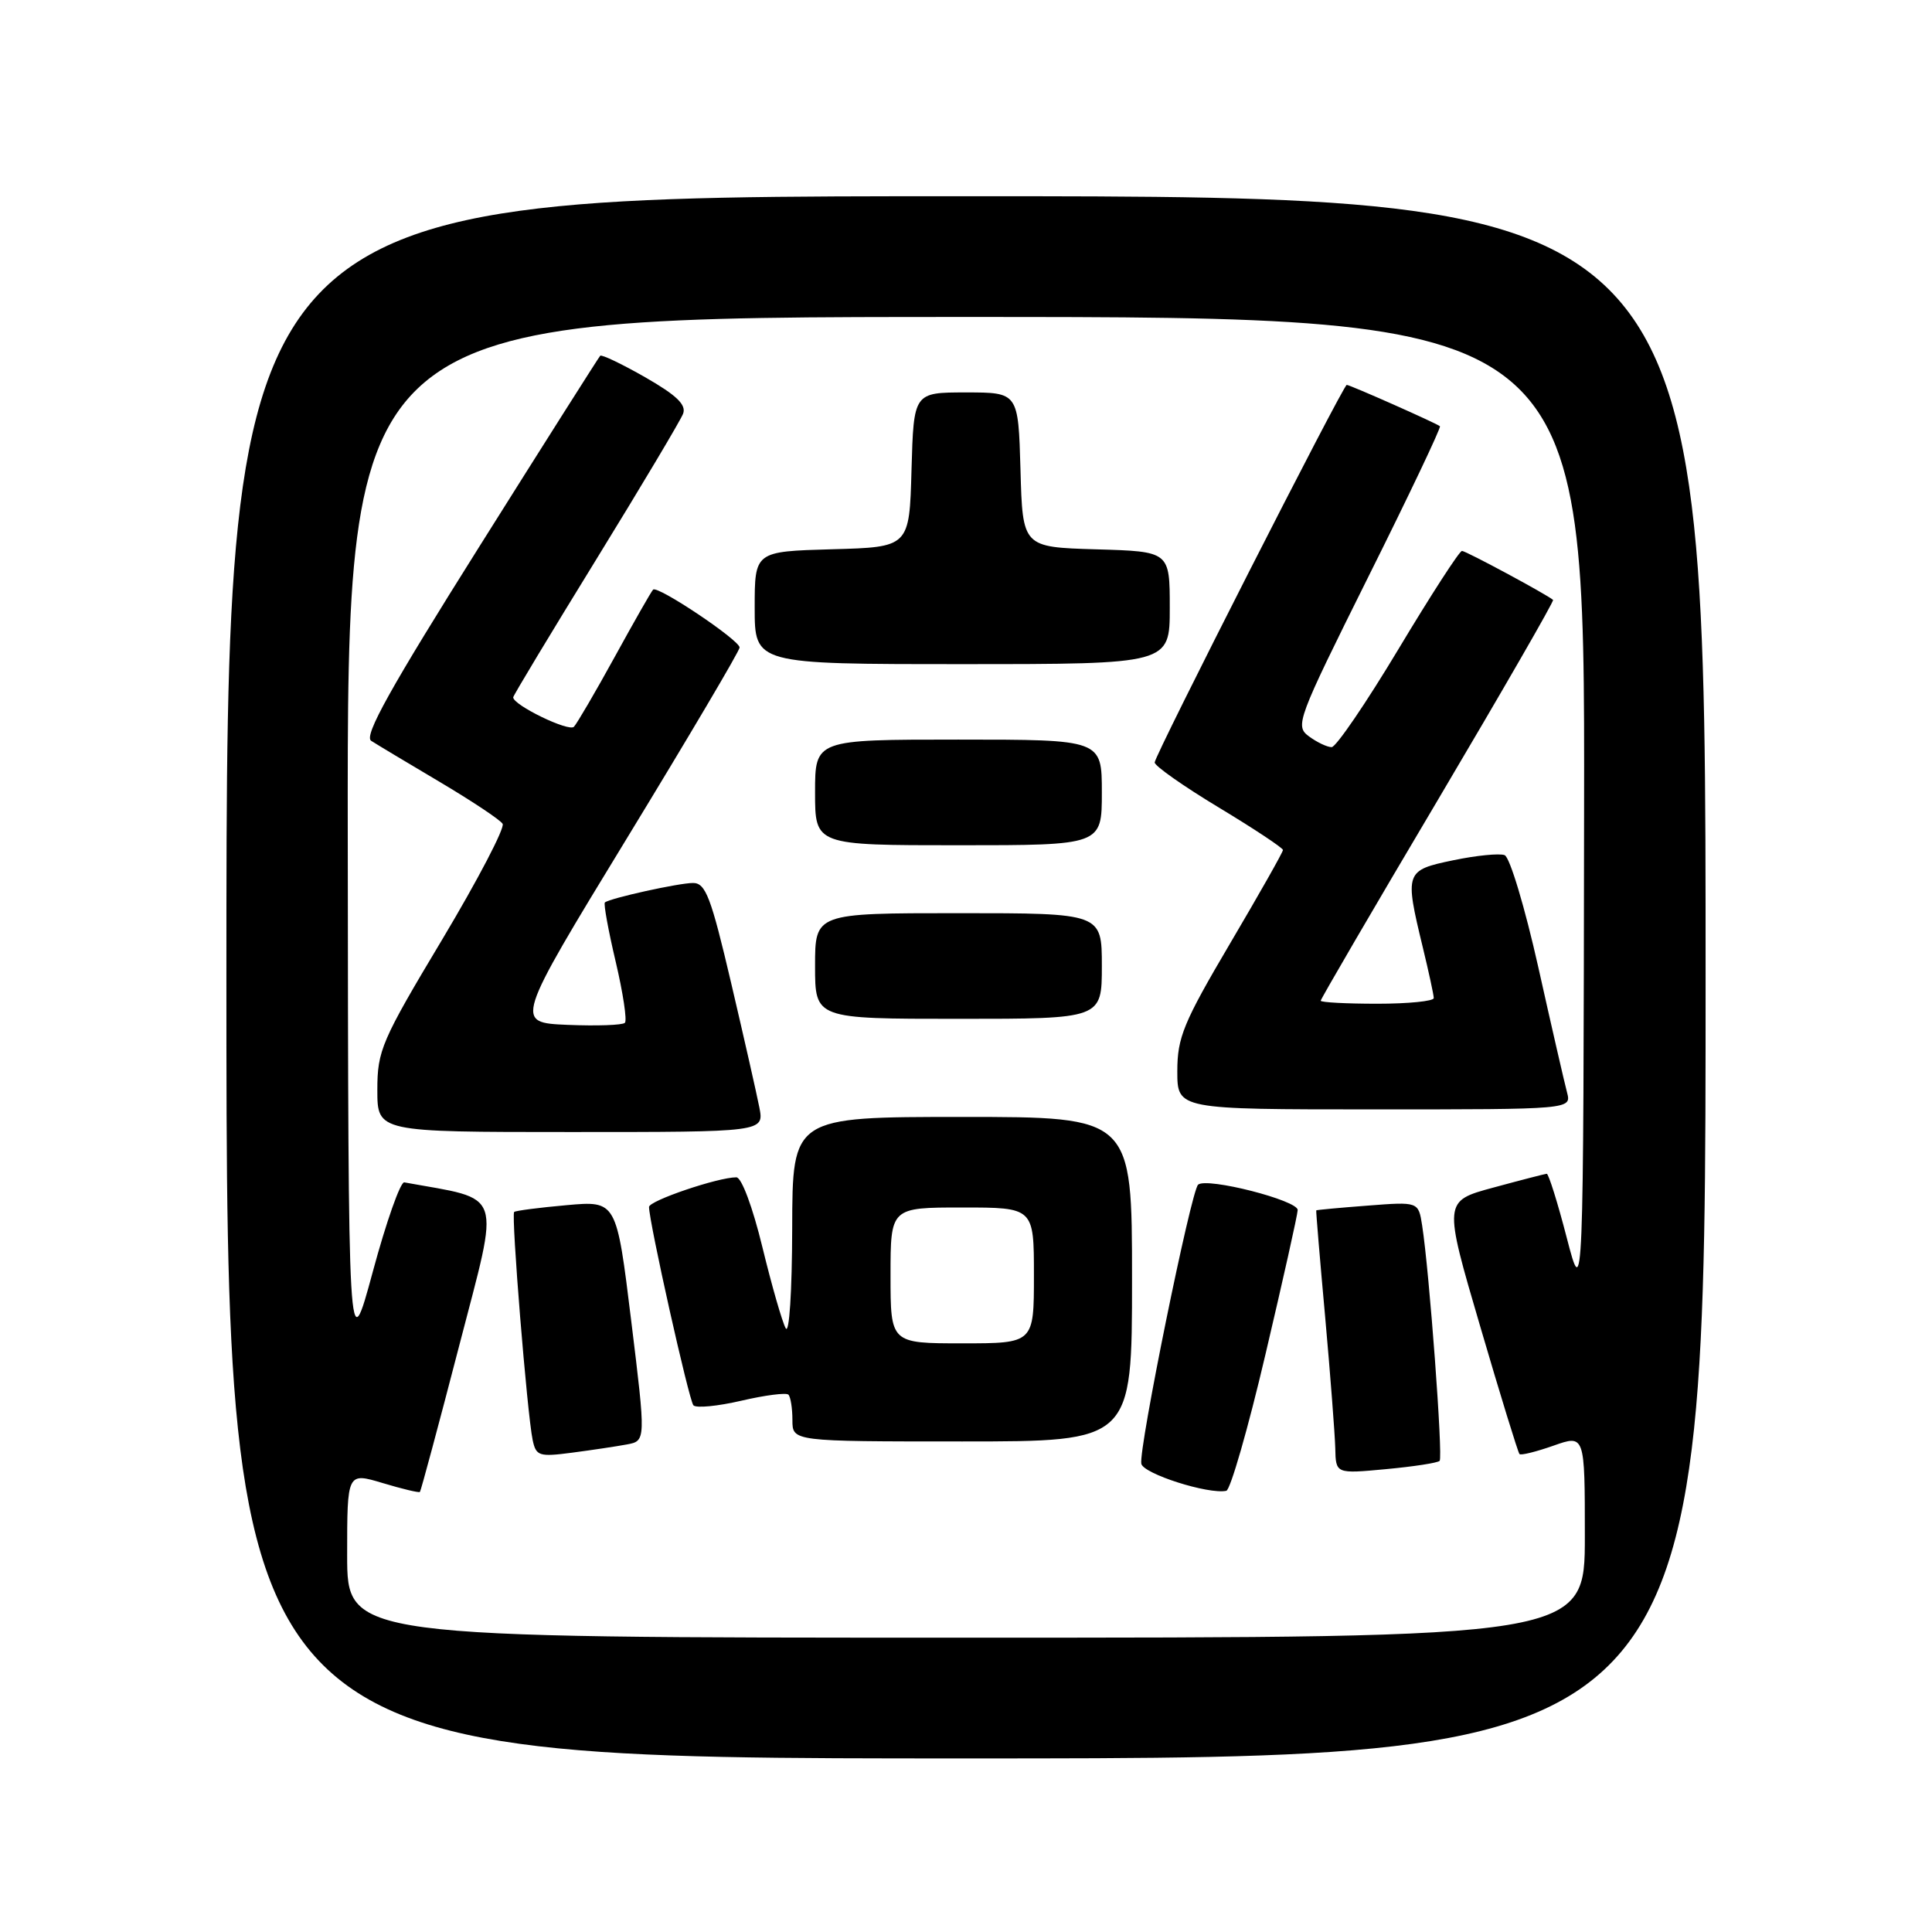 <?xml version="1.0" encoding="UTF-8" standalone="no"?>
<!DOCTYPE svg PUBLIC "-//W3C//DTD SVG 1.1//EN" "http://www.w3.org/Graphics/SVG/1.1/DTD/svg11.dtd" >
<svg xmlns="http://www.w3.org/2000/svg" xmlns:xlink="http://www.w3.org/1999/xlink" version="1.1" viewBox="0 0 256 256">
 <g >
 <path fill="currentColor"
d=" M 226.00 129.50 C 226.00 26.00 226.00 26.00 128.00 26.00 C 30.00 26.00 30.00 26.00 30.00 129.50 C 30.00 233.00 30.00 233.00 128.00 233.00 C 226.00 233.00 226.00 233.00 226.00 129.50 Z  M 46.00 206.05 C 46.00 195.10 46.00 195.10 50.70 196.51 C 53.29 197.29 55.51 197.82 55.64 197.69 C 55.77 197.56 58.12 188.82 60.86 178.26 C 66.28 157.35 66.87 159.09 53.57 156.67 C 53.06 156.58 51.18 161.90 49.40 168.50 C 46.15 180.50 46.15 180.50 46.08 111.25 C 46.00 42.00 46.00 42.00 128.00 42.00 C 210.00 42.00 210.00 42.00 209.90 107.25 C 209.81 172.50 209.81 172.50 207.60 164.00 C 206.39 159.32 205.19 155.52 204.95 155.53 C 204.70 155.55 201.52 156.37 197.88 157.36 C 191.26 159.15 191.26 159.15 196.13 175.74 C 198.80 184.86 201.15 192.48 201.34 192.67 C 201.53 192.87 203.56 192.36 205.84 191.56 C 210.00 190.09 210.00 190.09 210.00 203.54 C 210.00 217.00 210.00 217.00 128.00 217.00 C 46.00 217.00 46.00 217.00 46.00 206.05 Z  M 167.69 179.42 C 170.01 169.56 171.93 160.98 171.95 160.34 C 172.00 159.06 159.95 155.98 158.76 156.97 C 157.83 157.74 150.86 191.98 151.23 193.95 C 151.48 195.28 160.12 198.04 162.49 197.54 C 163.03 197.43 165.38 189.28 167.69 179.42 Z  M 190.76 193.57 C 191.22 193.11 189.40 168.53 188.44 162.37 C 187.95 159.23 187.95 159.23 181.23 159.75 C 177.53 160.03 174.46 160.32 174.41 160.38 C 174.36 160.45 174.89 166.80 175.59 174.50 C 176.28 182.20 176.88 190.03 176.93 191.89 C 177.00 195.29 177.00 195.29 183.64 194.67 C 187.30 194.33 190.50 193.84 190.76 193.57 Z  M 83.05 191.40 C 85.59 190.93 85.59 190.93 83.64 175.02 C 81.69 159.10 81.69 159.10 75.09 159.69 C 71.47 160.01 68.33 160.42 68.13 160.59 C 67.71 160.95 69.85 187.33 70.58 190.81 C 71.03 192.93 71.43 193.06 75.78 192.49 C 78.38 192.15 81.65 191.66 83.05 191.40 Z  M 150.00 169.50 C 150.00 148.00 150.00 148.00 127.50 148.00 C 105.00 148.00 105.00 148.00 104.97 162.75 C 104.95 171.17 104.58 176.86 104.11 176.00 C 103.65 175.18 102.26 170.34 101.02 165.25 C 99.73 159.94 98.26 156.00 97.57 156.00 C 95.14 156.00 86.00 159.10 86.00 159.93 C 86.00 161.91 91.29 185.56 91.88 186.21 C 92.24 186.61 95.10 186.33 98.24 185.60 C 101.37 184.87 104.18 184.51 104.47 184.80 C 104.76 185.10 105.00 186.61 105.00 188.17 C 105.00 191.00 105.00 191.00 127.50 191.00 C 150.00 191.00 150.00 191.00 150.00 169.50 Z  M 100.62 146.75 C 100.27 144.96 98.59 137.54 96.88 130.25 C 94.21 118.86 93.50 117.00 91.83 117.00 C 89.94 117.00 80.85 119.01 80.15 119.58 C 79.96 119.74 80.60 123.27 81.58 127.42 C 82.56 131.58 83.11 135.23 82.80 135.53 C 82.49 135.84 79.08 135.96 75.21 135.80 C 68.18 135.50 68.18 135.50 83.09 111.04 C 91.29 97.59 98.00 86.24 98.00 85.80 C 98.00 84.82 87.13 77.54 86.54 78.13 C 86.30 78.36 84.02 82.37 81.46 87.03 C 78.90 91.69 76.46 95.86 76.05 96.30 C 75.38 97.01 68.00 93.43 68.00 92.40 C 68.00 92.18 72.93 84.00 78.95 74.22 C 84.97 64.44 90.17 55.71 90.51 54.83 C 90.97 53.64 89.66 52.38 85.51 50.00 C 82.41 48.23 79.73 46.95 79.53 47.14 C 79.34 47.34 72.14 58.70 63.53 72.40 C 51.70 91.21 48.19 97.51 49.18 98.16 C 49.91 98.63 53.99 101.08 58.25 103.60 C 62.51 106.13 66.27 108.62 66.60 109.16 C 66.92 109.69 63.32 116.58 58.60 124.48 C 50.54 137.93 50.00 139.20 50.00 144.42 C 50.00 150.00 50.00 150.00 75.62 150.00 C 101.25 150.00 101.25 150.00 100.62 146.75 Z  M 207.64 144.75 C 207.31 143.51 205.59 136.04 203.83 128.15 C 202.06 120.25 200.06 113.58 199.37 113.31 C 198.68 113.05 195.62 113.35 192.56 113.99 C 186.19 115.31 186.11 115.54 188.52 125.50 C 189.32 128.80 189.98 131.84 189.98 132.25 C 189.99 132.66 186.62 133.00 182.50 133.00 C 178.38 133.00 175.00 132.82 175.00 132.60 C 175.00 132.38 181.99 120.39 190.54 105.97 C 199.08 91.54 205.95 79.63 205.79 79.49 C 204.92 78.75 194.24 73.00 193.72 73.00 C 193.38 73.00 189.60 78.85 185.31 86.00 C 181.02 93.15 177.03 99.00 176.45 99.00 C 175.86 99.00 174.51 98.36 173.44 97.57 C 171.57 96.19 171.86 95.42 181.30 76.45 C 186.70 65.63 190.97 56.64 190.80 56.48 C 190.44 56.13 178.88 51.00 178.45 51.00 C 177.98 51.00 153.00 100.11 153.00 101.03 C 153.00 101.49 156.82 104.18 161.50 107.00 C 166.18 109.82 170.00 112.36 170.00 112.63 C 170.00 112.91 166.85 118.47 163.00 125.00 C 156.82 135.48 156.00 137.46 156.00 141.94 C 156.00 147.00 156.00 147.00 182.12 147.00 C 208.23 147.00 208.23 147.00 207.64 144.75 Z  M 146.00 128.00 C 146.00 121.00 146.00 121.00 127.00 121.00 C 108.00 121.00 108.00 121.00 108.00 128.00 C 108.00 135.00 108.00 135.00 127.00 135.00 C 146.00 135.00 146.00 135.00 146.00 128.00 Z  M 146.00 105.00 C 146.00 98.00 146.00 98.00 127.00 98.00 C 108.00 98.00 108.00 98.00 108.00 105.00 C 108.00 112.00 108.00 112.00 127.00 112.00 C 146.00 112.00 146.00 112.00 146.00 105.00 Z  M 155.00 80.54 C 155.00 73.07 155.00 73.07 145.25 72.79 C 135.50 72.50 135.50 72.50 135.22 62.25 C 134.93 52.00 134.93 52.00 128.00 52.00 C 121.07 52.00 121.07 52.00 120.78 62.25 C 120.50 72.50 120.50 72.50 110.25 72.78 C 100.00 73.07 100.00 73.07 100.00 80.53 C 100.00 88.00 100.00 88.00 127.50 88.00 C 155.00 88.00 155.00 88.00 155.00 80.54 Z  M 118.00 169.00 C 118.00 160.00 118.00 160.00 127.50 160.00 C 137.00 160.00 137.00 160.00 137.00 169.00 C 137.00 178.00 137.00 178.00 127.50 178.00 C 118.00 178.00 118.00 178.00 118.00 169.00 Z "/>
</g>
</svg>
